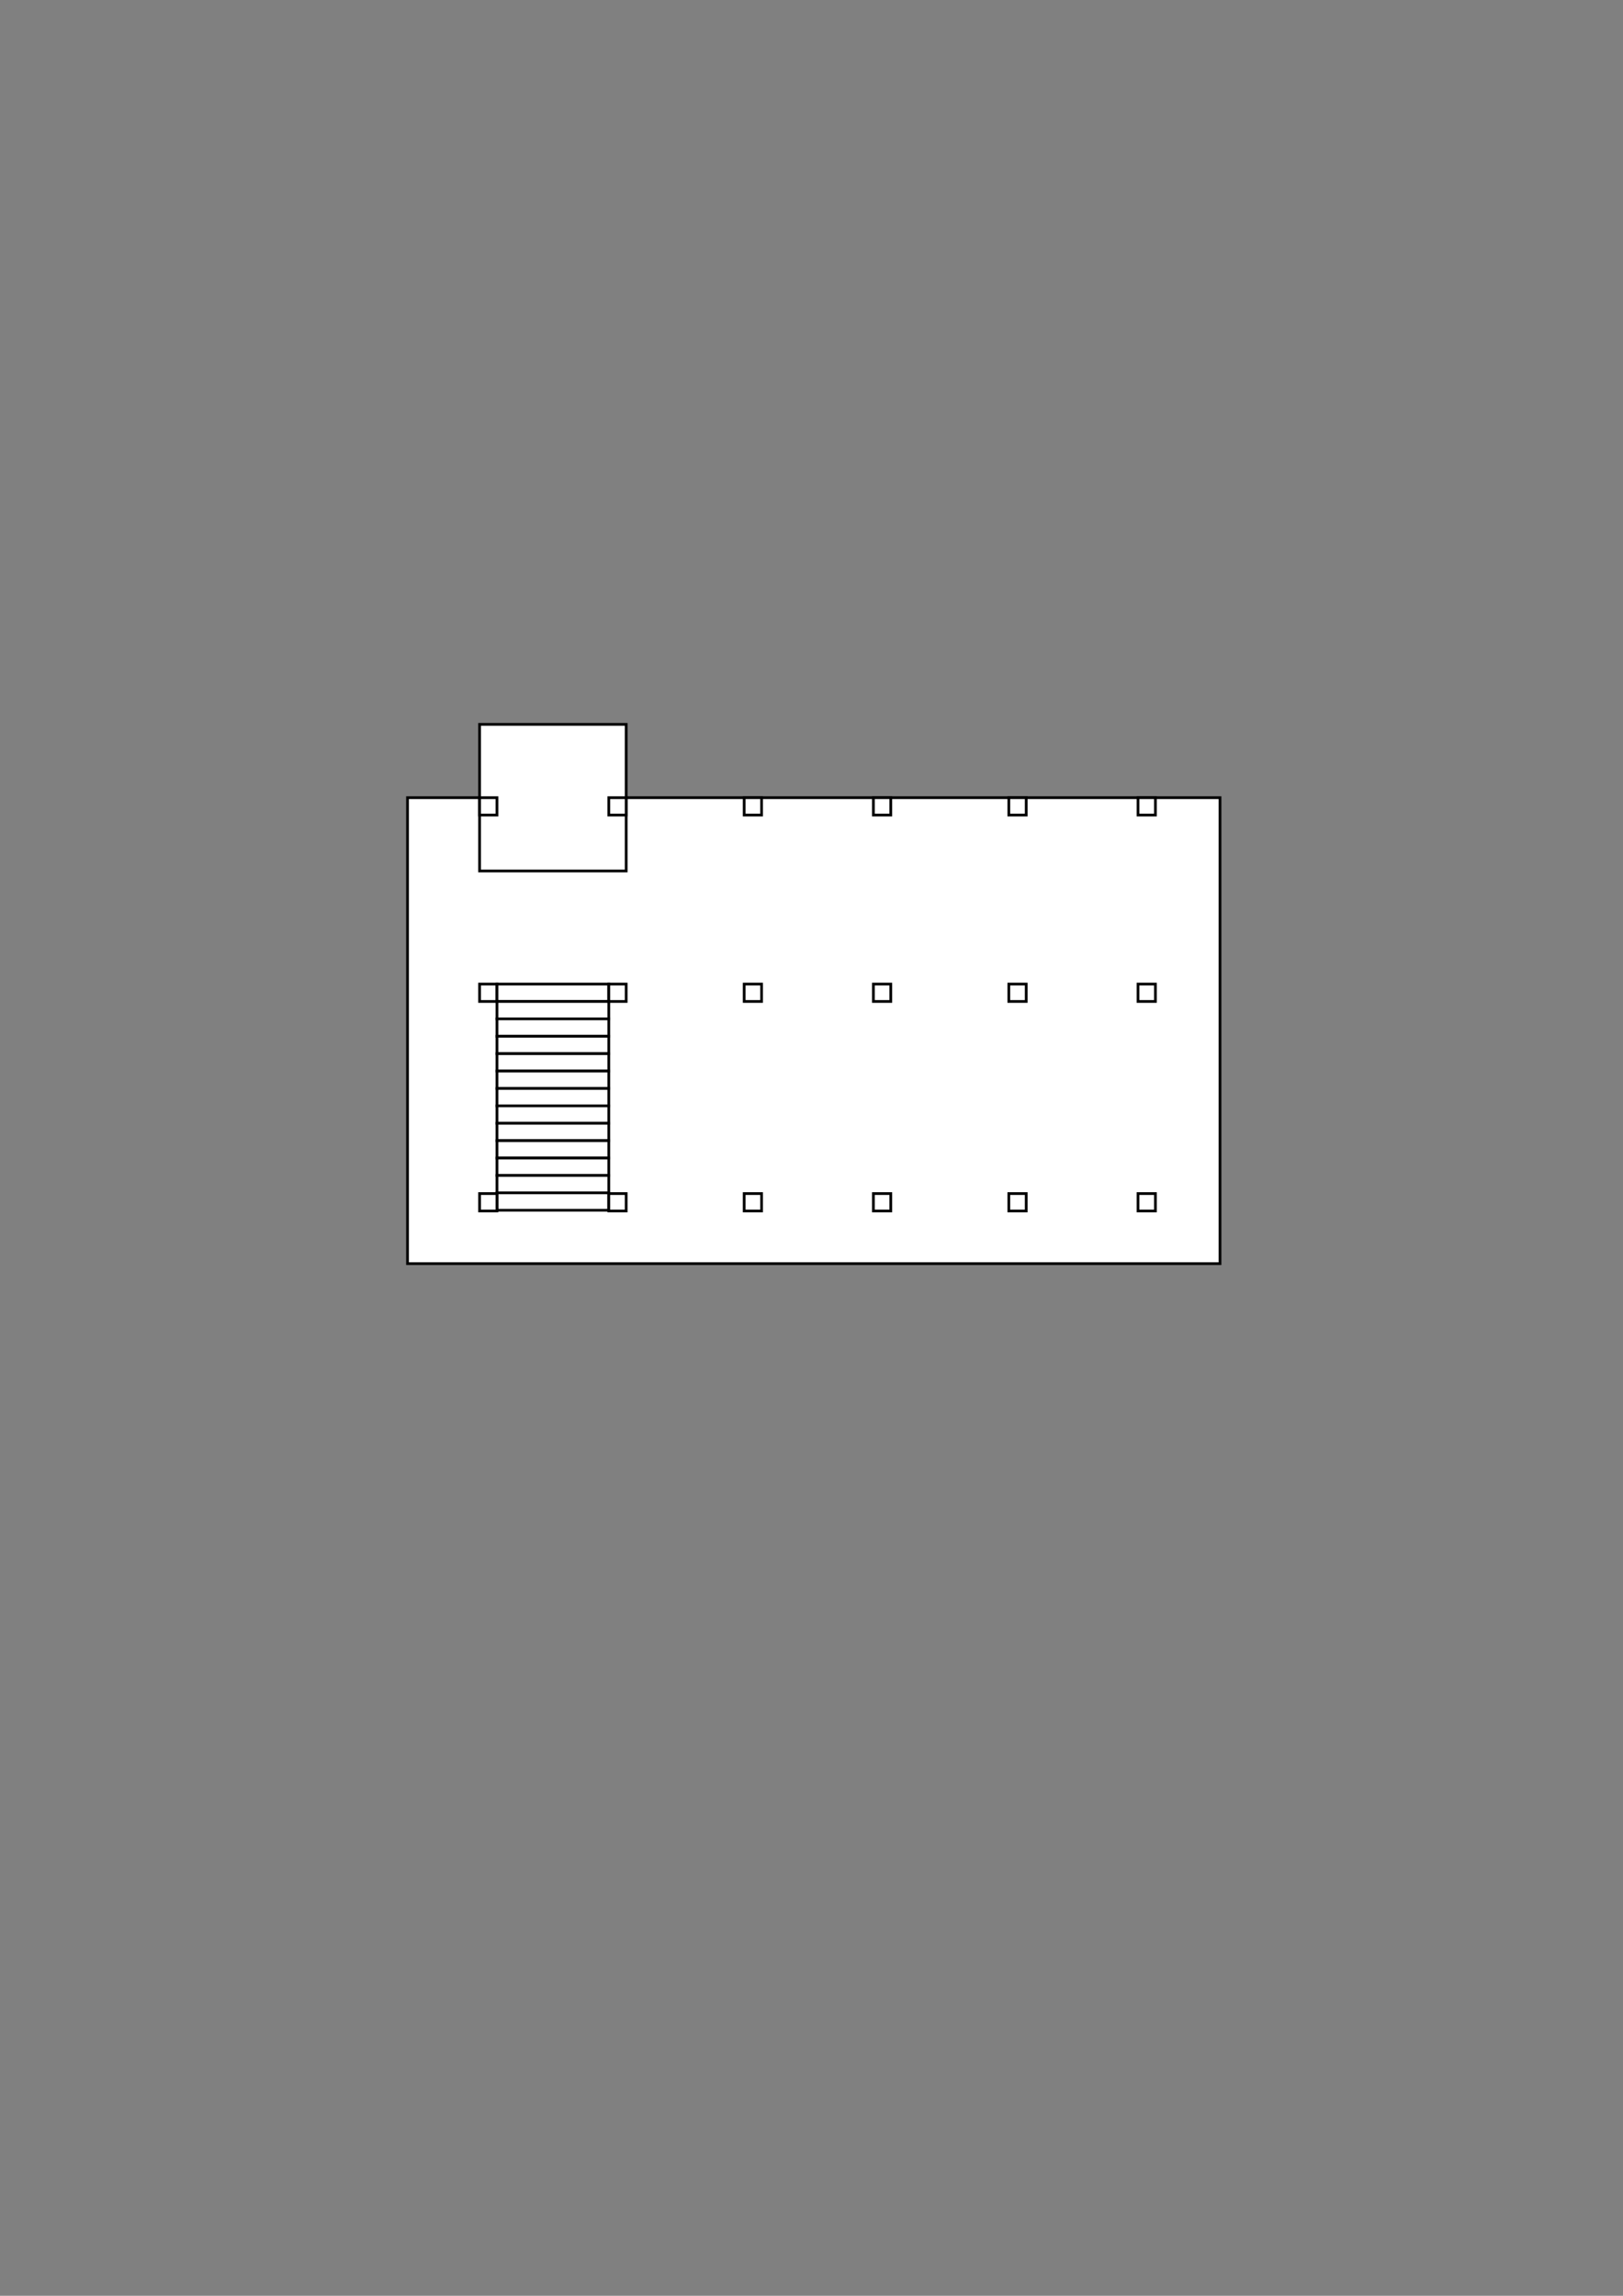 <?xml version="1.0" encoding="utf-8"?>
<!-- Generator: Adobe Illustrator 16.0.0, SVG Export Plug-In . SVG Version: 6.00 Build 0)  -->
<!DOCTYPE svg PUBLIC "-//W3C//DTD SVG 1.1//EN" "http://www.w3.org/Graphics/SVG/1.1/DTD/svg11.dtd">
<svg version="1.1" id="Layer_1" xmlns="http://www.w3.org/2000/svg" xmlns:xlink="http://www.w3.org/1999/xlink" x="0px" y="0px"
	 width="595.279px" height="841.89px" viewBox="0 0 595.279 841.89" enable-background="new 0 0 595.279 841.89"
	 xml:space="preserve">
<rect x="0" y="0" width="595.279" height="841.89" fill="#808080" stroke="none"/>
<rect x="149.467" y="292.517" fill="#FFFFFF" stroke="#000000" stroke-miterlimit="10" width="298.005" height="170.873"/>
<rect x="175.896" y="265.632" fill="#FFFFFF" stroke="#000000" stroke-miterlimit="10" width="53.77" height="53.769"/>
<rect x="175.896" y="292.517" fill="#FFFFFF" stroke="#000000" stroke-miterlimit="10" width="6.38" height="6.38"/>
<rect x="175.896" y="360.866" fill="#FFFFFF" stroke="#000000" stroke-miterlimit="10" width="6.38" height="6.38"/>
<rect x="182.276" y="360.866" fill="#FFFFFF" stroke="#000000" stroke-miterlimit="10" width="41.009" height="6.38"/>
<rect x="182.276" y="367.246" fill="#FFFFFF" stroke="#000000" stroke-miterlimit="10" width="41.009" height="6.38"/>
<rect x="182.276" y="373.626" fill="#FFFFFF" stroke="#000000" stroke-miterlimit="10" width="41.009" height="6.38"/>
<rect x="182.276" y="380.006" fill="#FFFFFF" stroke="#000000" stroke-miterlimit="10" width="41.009" height="6.38"/>
<rect x="182.276" y="386.386" fill="#FFFFFF" stroke="#000000" stroke-miterlimit="10" width="41.009" height="6.38"/>
<rect x="182.276" y="392.766" fill="#FFFFFF" stroke="#000000" stroke-miterlimit="10" width="41.009" height="6.38"/>
<rect x="182.276" y="399.146" fill="#FFFFFF" stroke="#000000" stroke-miterlimit="10" width="41.009" height="6.38"/>
<rect x="182.276" y="405.525" fill="#FFFFFF" stroke="#000000" stroke-miterlimit="10" width="41.009" height="6.38"/>
<rect x="182.276" y="411.905" fill="#FFFFFF" stroke="#000000" stroke-miterlimit="10" width="41.009" height="6.38"/>
<rect x="182.276" y="418.285" fill="#FFFFFF" stroke="#000000" stroke-miterlimit="10" width="41.009" height="6.38"/>
<rect x="182.276" y="424.666" fill="#FFFFFF" stroke="#000000" stroke-miterlimit="10" width="41.009" height="6.38"/>
<rect x="182.276" y="431.045" fill="#FFFFFF" stroke="#000000" stroke-miterlimit="10" width="41.009" height="6.38"/>
<rect x="182.276" y="437.425" fill="#FFFFFF" stroke="#000000" stroke-miterlimit="10" width="41.009" height="6.38"/>
<rect x="223.285" y="292.517" fill="#FFFFFF" stroke="#000000" stroke-miterlimit="10" width="6.38" height="6.38"/>
<rect x="223.285" y="360.866" fill="#FFFFFF" stroke="#000000" stroke-miterlimit="10" width="6.38" height="6.38"/>
<rect x="175.896" y="437.695" fill="#FFFFFF" stroke="#000000" stroke-miterlimit="10" width="6.38" height="6.381"/>
<rect x="223.285" y="437.695" fill="#FFFFFF" stroke="#000000" stroke-miterlimit="10" width="6.38" height="6.381"/>
<rect x="272.953" y="292.517" fill="#FFFFFF" stroke="#000000" stroke-miterlimit="10" width="6.38" height="6.38"/>
<rect x="272.953" y="360.866" fill="#FFFFFF" stroke="#000000" stroke-miterlimit="10" width="6.38" height="6.38"/>
<rect x="320.343" y="292.517" fill="#FFFFFF" stroke="#000000" stroke-miterlimit="10" width="6.379" height="6.38"/>
<rect x="320.343" y="360.866" fill="#FFFFFF" stroke="#000000" stroke-miterlimit="10" width="6.379" height="6.38"/>
<rect x="272.953" y="437.695" fill="#FFFFFF" stroke="#000000" stroke-miterlimit="10" width="6.38" height="6.381"/>
<rect x="320.343" y="437.695" fill="#FFFFFF" stroke="#000000" stroke-miterlimit="10" width="6.379" height="6.381"/>
<rect x="370.01" y="292.517" fill="#FFFFFF" stroke="#000000" stroke-miterlimit="10" width="6.379" height="6.38"/>
<rect x="370.01" y="360.866" fill="#FFFFFF" stroke="#000000" stroke-miterlimit="10" width="6.379" height="6.38"/>
<rect x="417.398" y="292.517" fill="#FFFFFF" stroke="#000000" stroke-miterlimit="10" width="6.379" height="6.38"/>
<rect x="417.398" y="360.866" fill="#FFFFFF" stroke="#000000" stroke-miterlimit="10" width="6.379" height="6.38"/>
<rect x="370.01" y="437.695" fill="#FFFFFF" stroke="#000000" stroke-miterlimit="10" width="6.379" height="6.381"/>
<rect x="417.398" y="437.695" fill="#FFFFFF" stroke="#000000" stroke-miterlimit="10" width="6.379" height="6.381"/>
</svg>

